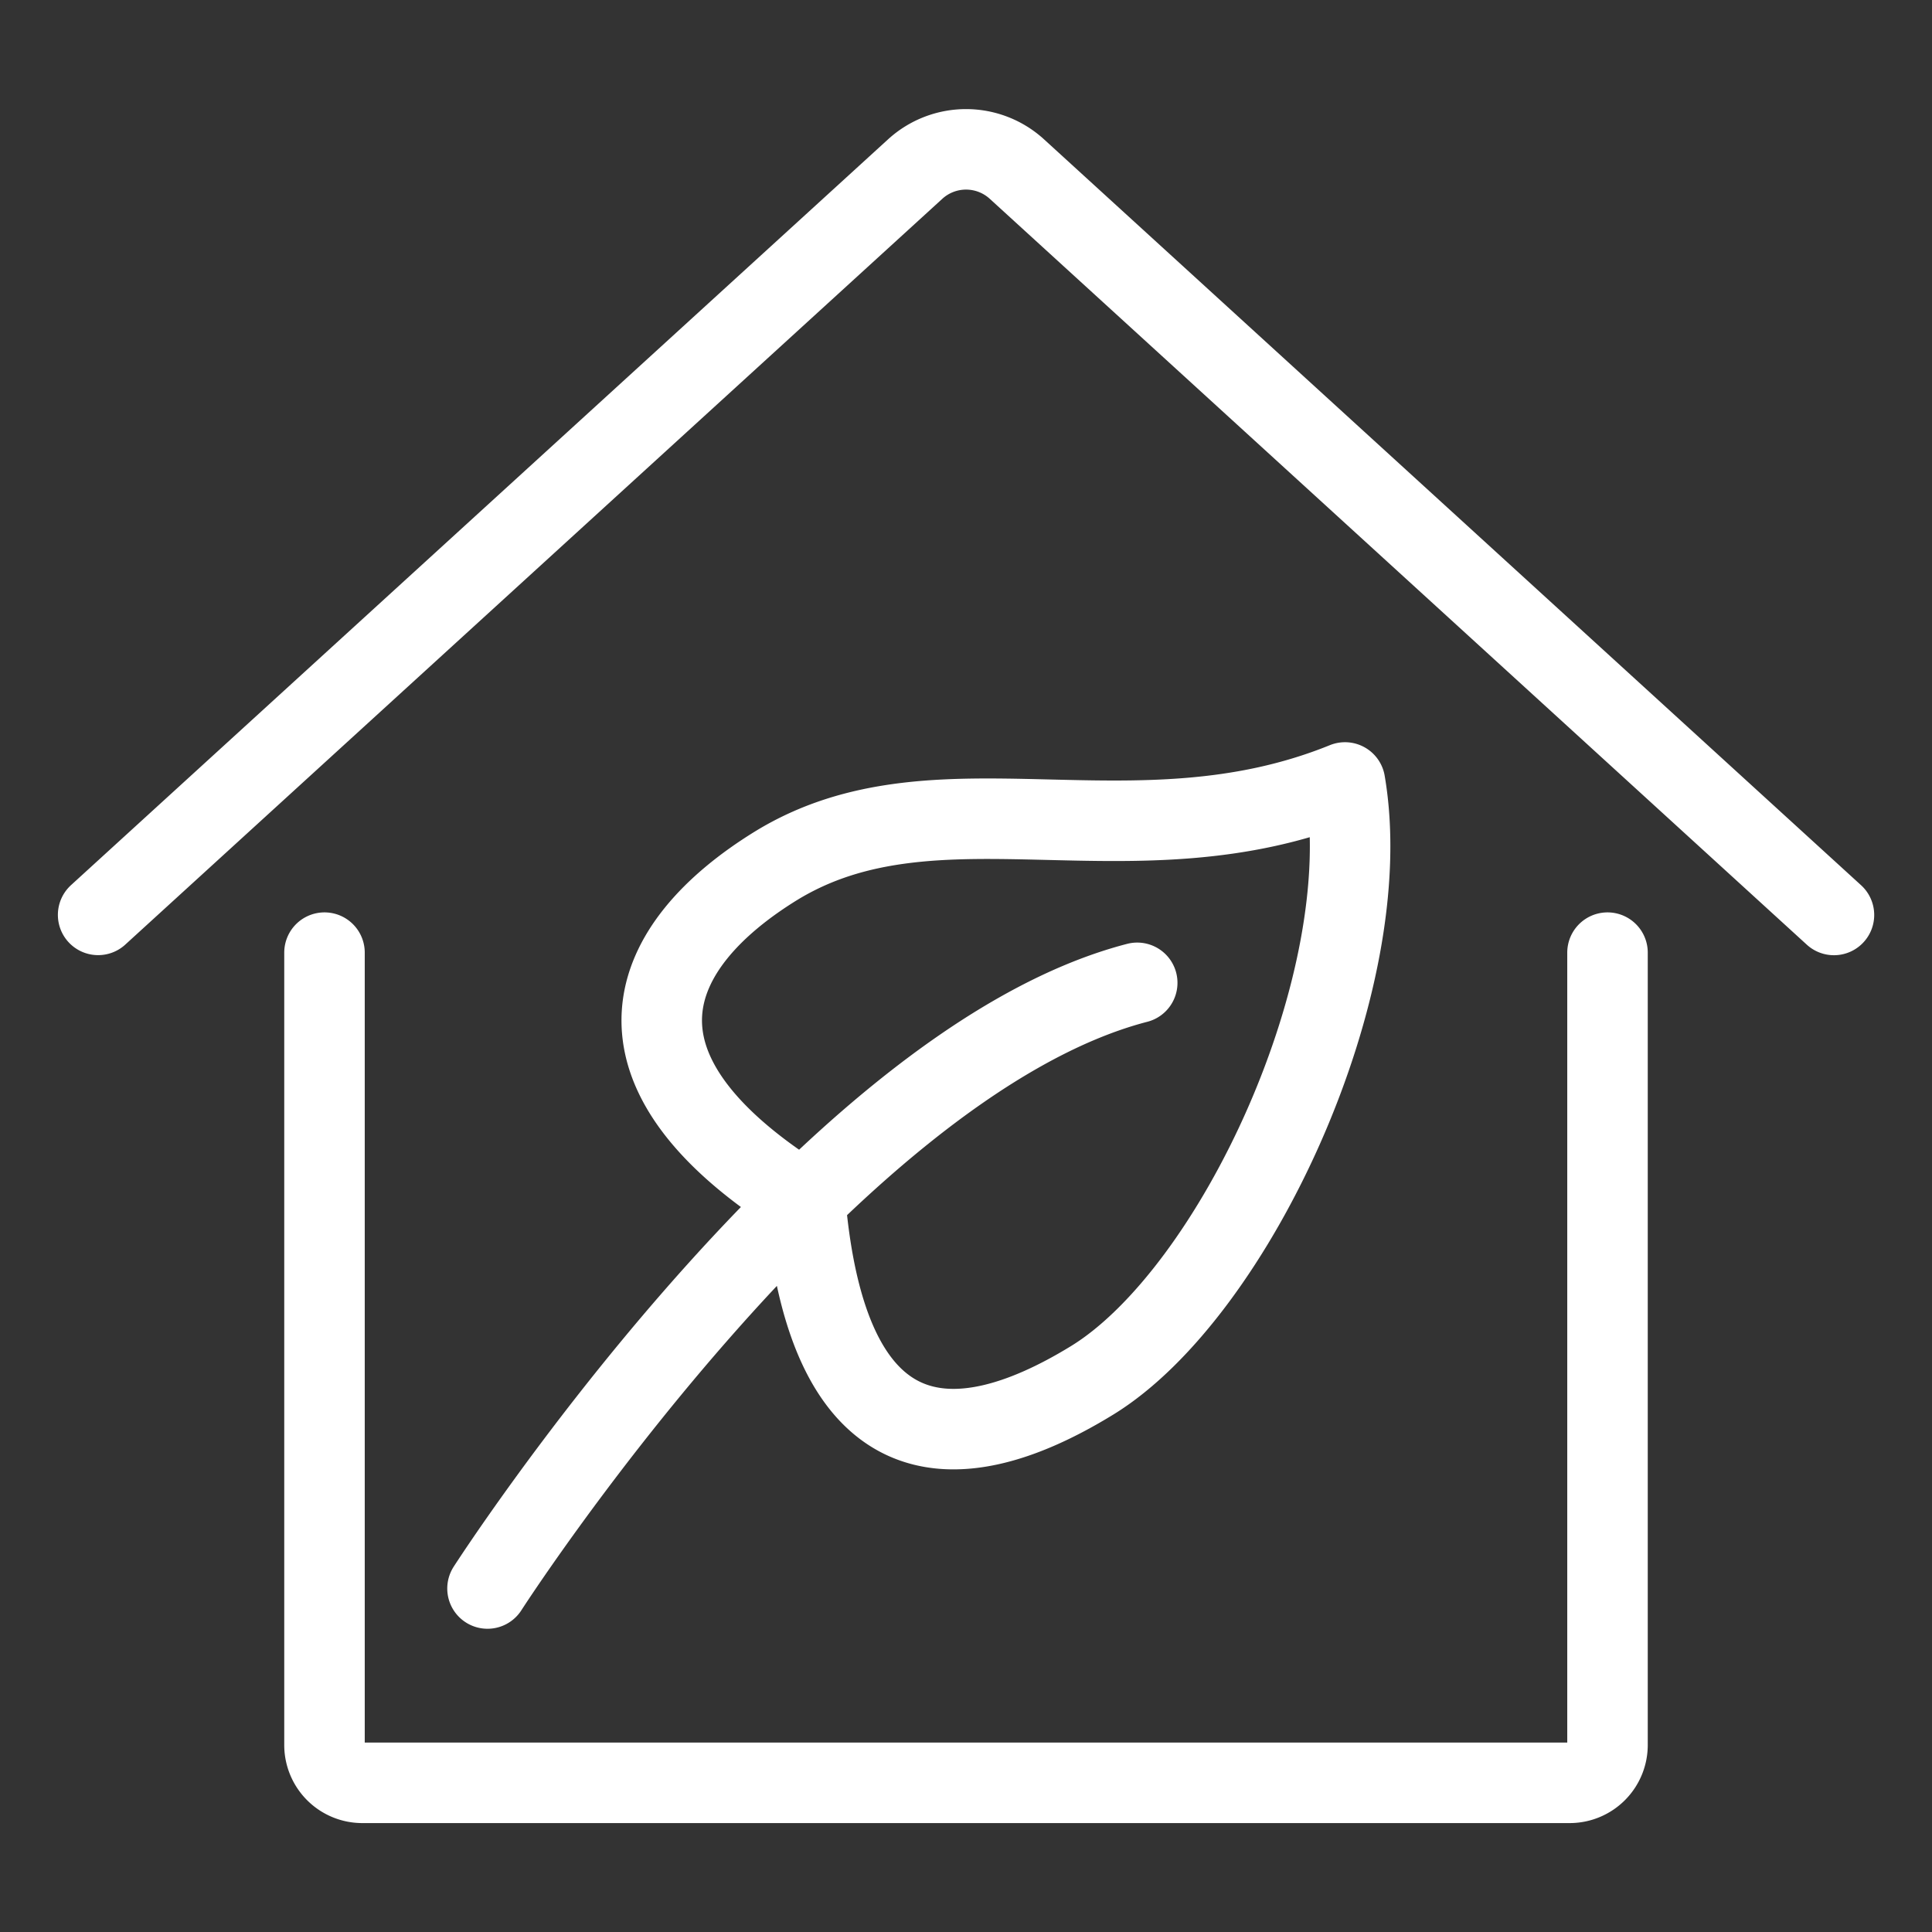 <svg viewBox="0 0 24 24" fill="none" xmlns="http://www.w3.org/2000/svg"><rect x="0" y="0" width="24" height="24" fill="#333333" stroke="none"/><path d="M4.031 11.834v9.844a.47.47 0 0 0 .469.469h15a.47.47 0 0 0 .469-.47v-9.843m-18.75-.469L11.369 2.1a.937.937 0 0 1 1.263 0l10.15 9.266M6.056 19.733s4.195-6.518 8.071-7.524m-4.487-1.454c-1.594.983-2.306 2.516.364 4.177.273 3.135 1.794 3.3 3.563 2.215 1.768-1.085 3.568-4.938 3.141-7.427-2.646 1.073-5.069-.19-7.068 1.035" stroke="#fff" stroke-linecap="round" stroke-linejoin="round"/></svg>